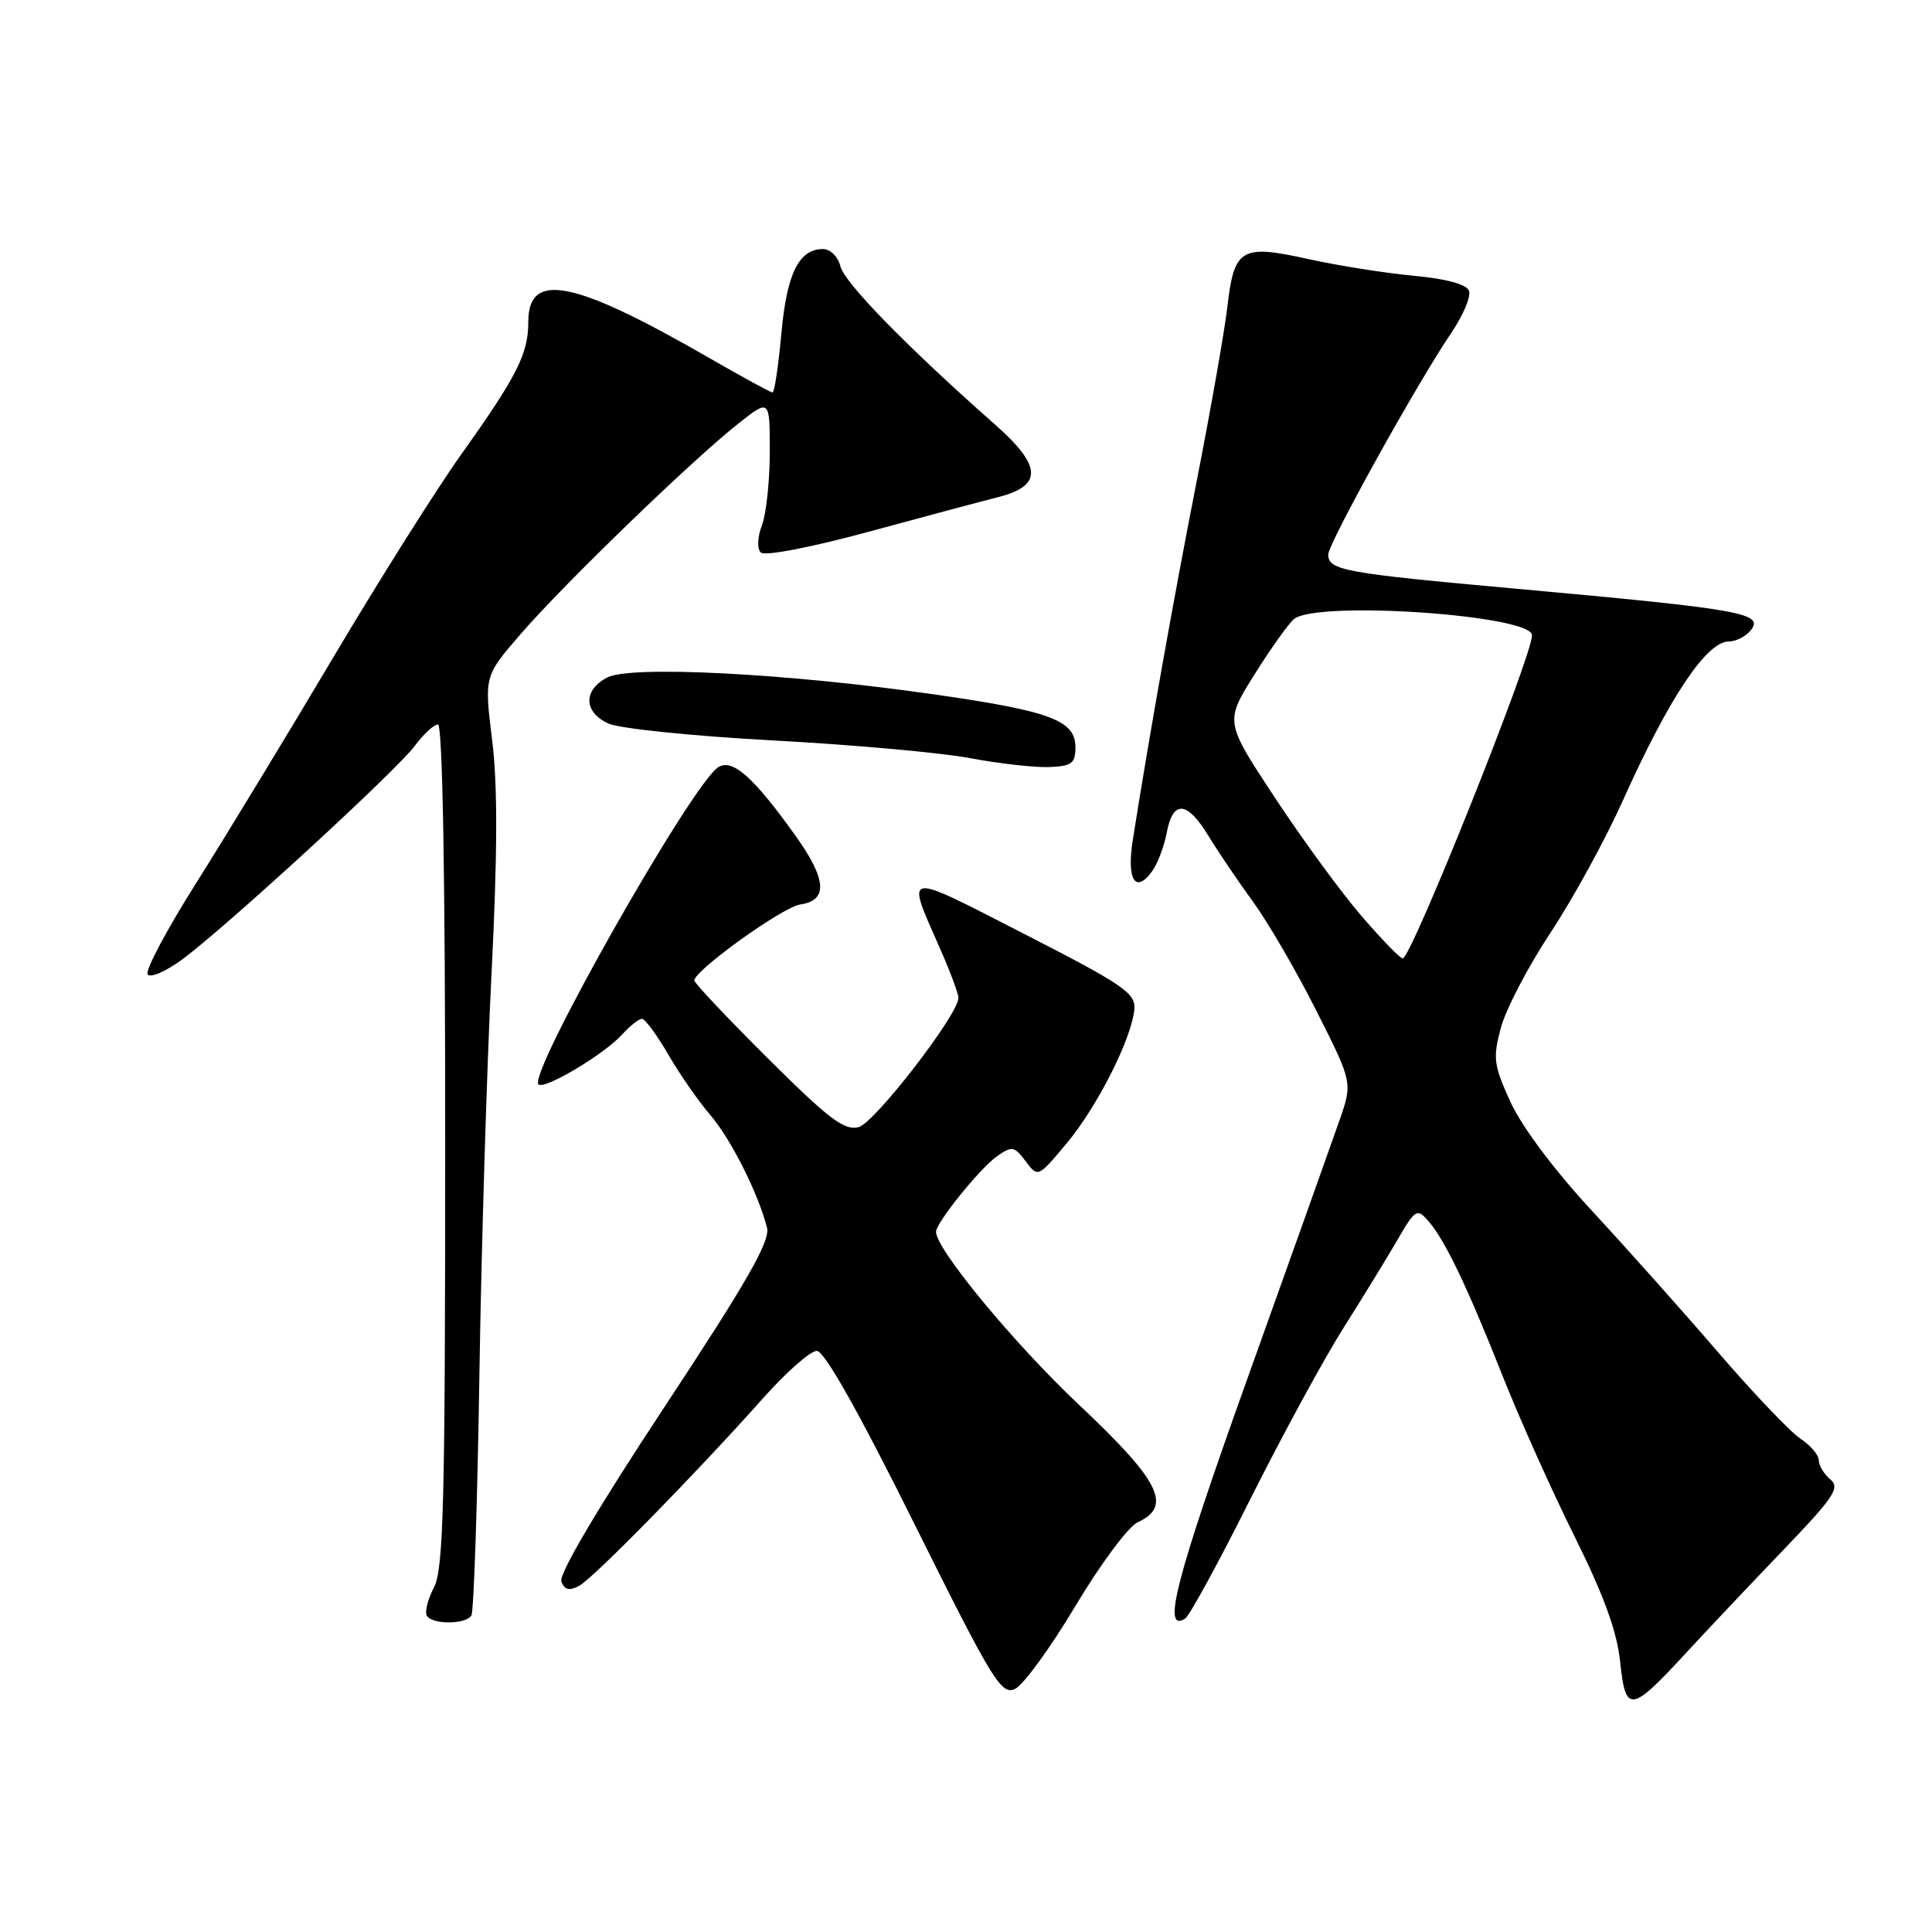 <?xml version="1.0" encoding="UTF-8" standalone="no"?>
<!DOCTYPE svg PUBLIC "-//W3C//DTD SVG 1.1//EN" "http://www.w3.org/Graphics/SVG/1.1/DTD/svg11.dtd" >
<svg xmlns="http://www.w3.org/2000/svg" xmlns:xlink="http://www.w3.org/1999/xlink" version="1.1" viewBox="0 0 256 256">
 <g >
 <path fill="currentColor"
d=" M 223.32 219.12 C 226.17 216.03 232.00 209.86 236.28 205.40 C 243.02 198.38 243.86 197.13 242.53 196.03 C 241.69 195.33 241.00 194.19 241.00 193.49 C 241.00 192.80 239.91 191.52 238.58 190.64 C 237.25 189.77 232.32 184.60 227.63 179.15 C 222.94 173.70 215.40 165.25 210.88 160.37 C 205.99 155.09 201.65 149.30 200.17 146.07 C 197.91 141.12 197.79 140.23 198.88 136.17 C 199.54 133.71 202.49 128.06 205.44 123.60 C 208.39 119.15 212.73 111.23 215.07 106.01 C 221.14 92.48 226.12 85.00 229.07 85.00 C 229.99 85.00 231.28 84.36 231.93 83.58 C 233.87 81.25 231.00 80.74 200.91 78.01 C 178.11 75.95 176.00 75.57 176.00 73.48 C 176.00 72.01 187.77 50.79 192.25 44.19 C 193.86 41.83 194.94 39.28 194.65 38.53 C 194.32 37.67 191.66 36.94 187.31 36.54 C 183.57 36.19 177.25 35.19 173.28 34.31 C 164.42 32.35 163.52 32.90 162.62 40.76 C 162.25 43.92 160.41 54.38 158.52 64.00 C 155.47 79.55 152.36 97.02 150.10 111.30 C 149.27 116.55 150.44 118.48 152.64 115.48 C 153.37 114.47 154.26 112.16 154.60 110.33 C 155.42 105.97 157.30 106.12 160.12 110.75 C 161.37 112.81 164.04 116.75 166.04 119.50 C 168.04 122.25 171.83 128.76 174.45 133.98 C 179.23 143.45 179.23 143.45 177.48 148.48 C 176.52 151.24 171.02 166.66 165.26 182.75 C 155.80 209.18 153.92 216.40 157.03 214.48 C 157.60 214.13 161.49 207.01 165.66 198.67 C 169.84 190.33 175.39 180.12 177.99 176.00 C 180.60 171.88 183.84 166.58 185.20 164.24 C 187.51 160.25 187.77 160.09 189.22 161.74 C 191.44 164.27 194.34 170.30 199.03 182.14 C 201.28 187.84 205.60 197.47 208.62 203.55 C 212.53 211.42 214.27 216.20 214.68 220.21 C 215.39 227.05 216.09 226.96 223.32 219.12 Z  M 142.50 212.80 C 145.80 207.27 149.51 202.28 150.75 201.71 C 155.38 199.58 153.73 196.27 142.95 186.12 C 134.29 177.95 123.94 165.42 124.03 163.20 C 124.08 161.95 129.87 154.78 132.10 153.22 C 134.09 151.82 134.40 151.87 135.90 153.87 C 137.54 156.04 137.54 156.04 141.33 151.51 C 145.42 146.62 149.99 137.54 150.31 133.70 C 150.48 131.59 148.82 130.46 135.71 123.75 C 119.43 115.41 119.98 115.30 124.64 125.87 C 125.94 128.83 127.00 131.69 127.00 132.22 C 127.00 134.42 115.90 148.79 113.77 149.35 C 111.89 149.85 109.81 148.27 101.75 140.24 C 96.39 134.91 92.00 130.26 92.00 129.92 C 92.00 128.59 103.72 120.17 106.03 119.85 C 109.74 119.32 109.55 116.53 105.41 110.74 C 99.82 102.93 97.05 100.48 95.17 101.66 C 91.69 103.86 69.93 142.26 71.35 143.69 C 72.11 144.44 80.04 139.71 82.41 137.10 C 83.45 135.95 84.65 135.00 85.06 135.00 C 85.47 135.00 87.05 137.14 88.56 139.75 C 90.08 142.36 92.57 145.95 94.09 147.71 C 96.82 150.87 100.50 158.17 101.63 162.67 C 102.08 164.45 99.03 169.78 88.00 186.50 C 79.18 199.86 74.02 208.61 74.38 209.56 C 74.81 210.68 75.44 210.83 76.74 210.13 C 78.66 209.09 92.23 195.24 101.13 185.25 C 104.19 181.81 107.38 179.00 108.23 179.00 C 109.23 179.00 113.69 186.90 121.13 201.86 C 131.54 222.78 132.67 224.64 134.50 223.79 C 135.60 223.27 139.20 218.33 142.50 212.80 Z  M 62.46 214.06 C 62.78 213.55 63.26 199.26 63.52 182.31 C 63.78 165.37 64.51 141.38 65.13 129.00 C 65.93 113.03 65.95 104.05 65.21 98.04 C 64.16 89.59 64.16 89.59 69.04 83.96 C 74.77 77.34 91.73 60.94 97.78 56.17 C 102.00 52.83 102.00 52.83 102.00 59.85 C 102.00 63.71 101.53 68.10 100.96 69.60 C 100.36 71.17 100.30 72.70 100.81 73.21 C 101.32 73.72 107.35 72.56 115.10 70.46 C 122.47 68.46 130.16 66.40 132.19 65.89 C 138.20 64.37 138.10 61.78 131.83 56.24 C 120.22 45.99 111.91 37.49 111.36 35.30 C 111.04 34.00 110.02 33.00 109.05 33.00 C 105.85 33.00 104.25 36.25 103.53 44.25 C 103.14 48.51 102.62 52.00 102.37 52.00 C 102.11 52.00 98.44 50.00 94.20 47.56 C 76.02 37.07 70.00 35.85 70.00 42.66 C 70.00 46.90 68.52 49.82 61.06 60.29 C 57.84 64.81 50.18 76.96 44.04 87.31 C 37.90 97.66 29.74 111.07 25.92 117.13 C 22.10 123.18 19.23 128.57 19.56 129.10 C 19.89 129.63 21.94 128.74 24.13 127.14 C 29.91 122.88 52.55 102.10 54.98 98.81 C 56.13 97.26 57.50 96.00 58.03 96.00 C 58.65 96.00 59.00 116.39 58.99 151.75 C 58.99 199.16 58.77 207.93 57.50 210.35 C 56.68 211.92 56.26 213.61 56.56 214.10 C 57.30 215.29 61.72 215.26 62.46 214.06 Z  M 142.50 99.01 C 142.50 95.45 139.21 94.22 123.77 92.01 C 104.37 89.22 83.56 88.15 80.46 89.77 C 77.24 91.46 77.32 94.37 80.64 95.88 C 82.09 96.54 91.88 97.54 102.39 98.11 C 112.90 98.67 124.65 99.73 128.50 100.45 C 132.35 101.18 137.07 101.71 139.00 101.64 C 142.02 101.52 142.50 101.16 142.50 99.01 Z  M 180.37 121.33 C 177.69 118.22 172.53 111.16 168.90 105.65 C 162.30 95.64 162.30 95.64 166.22 89.38 C 168.38 85.94 170.74 82.63 171.46 82.03 C 174.47 79.54 203.00 81.49 203.00 84.18 C 203.00 87.00 187.00 126.99 185.87 127.00 C 185.53 127.00 183.05 124.45 180.37 121.33 Z "/>
</g>
</svg>